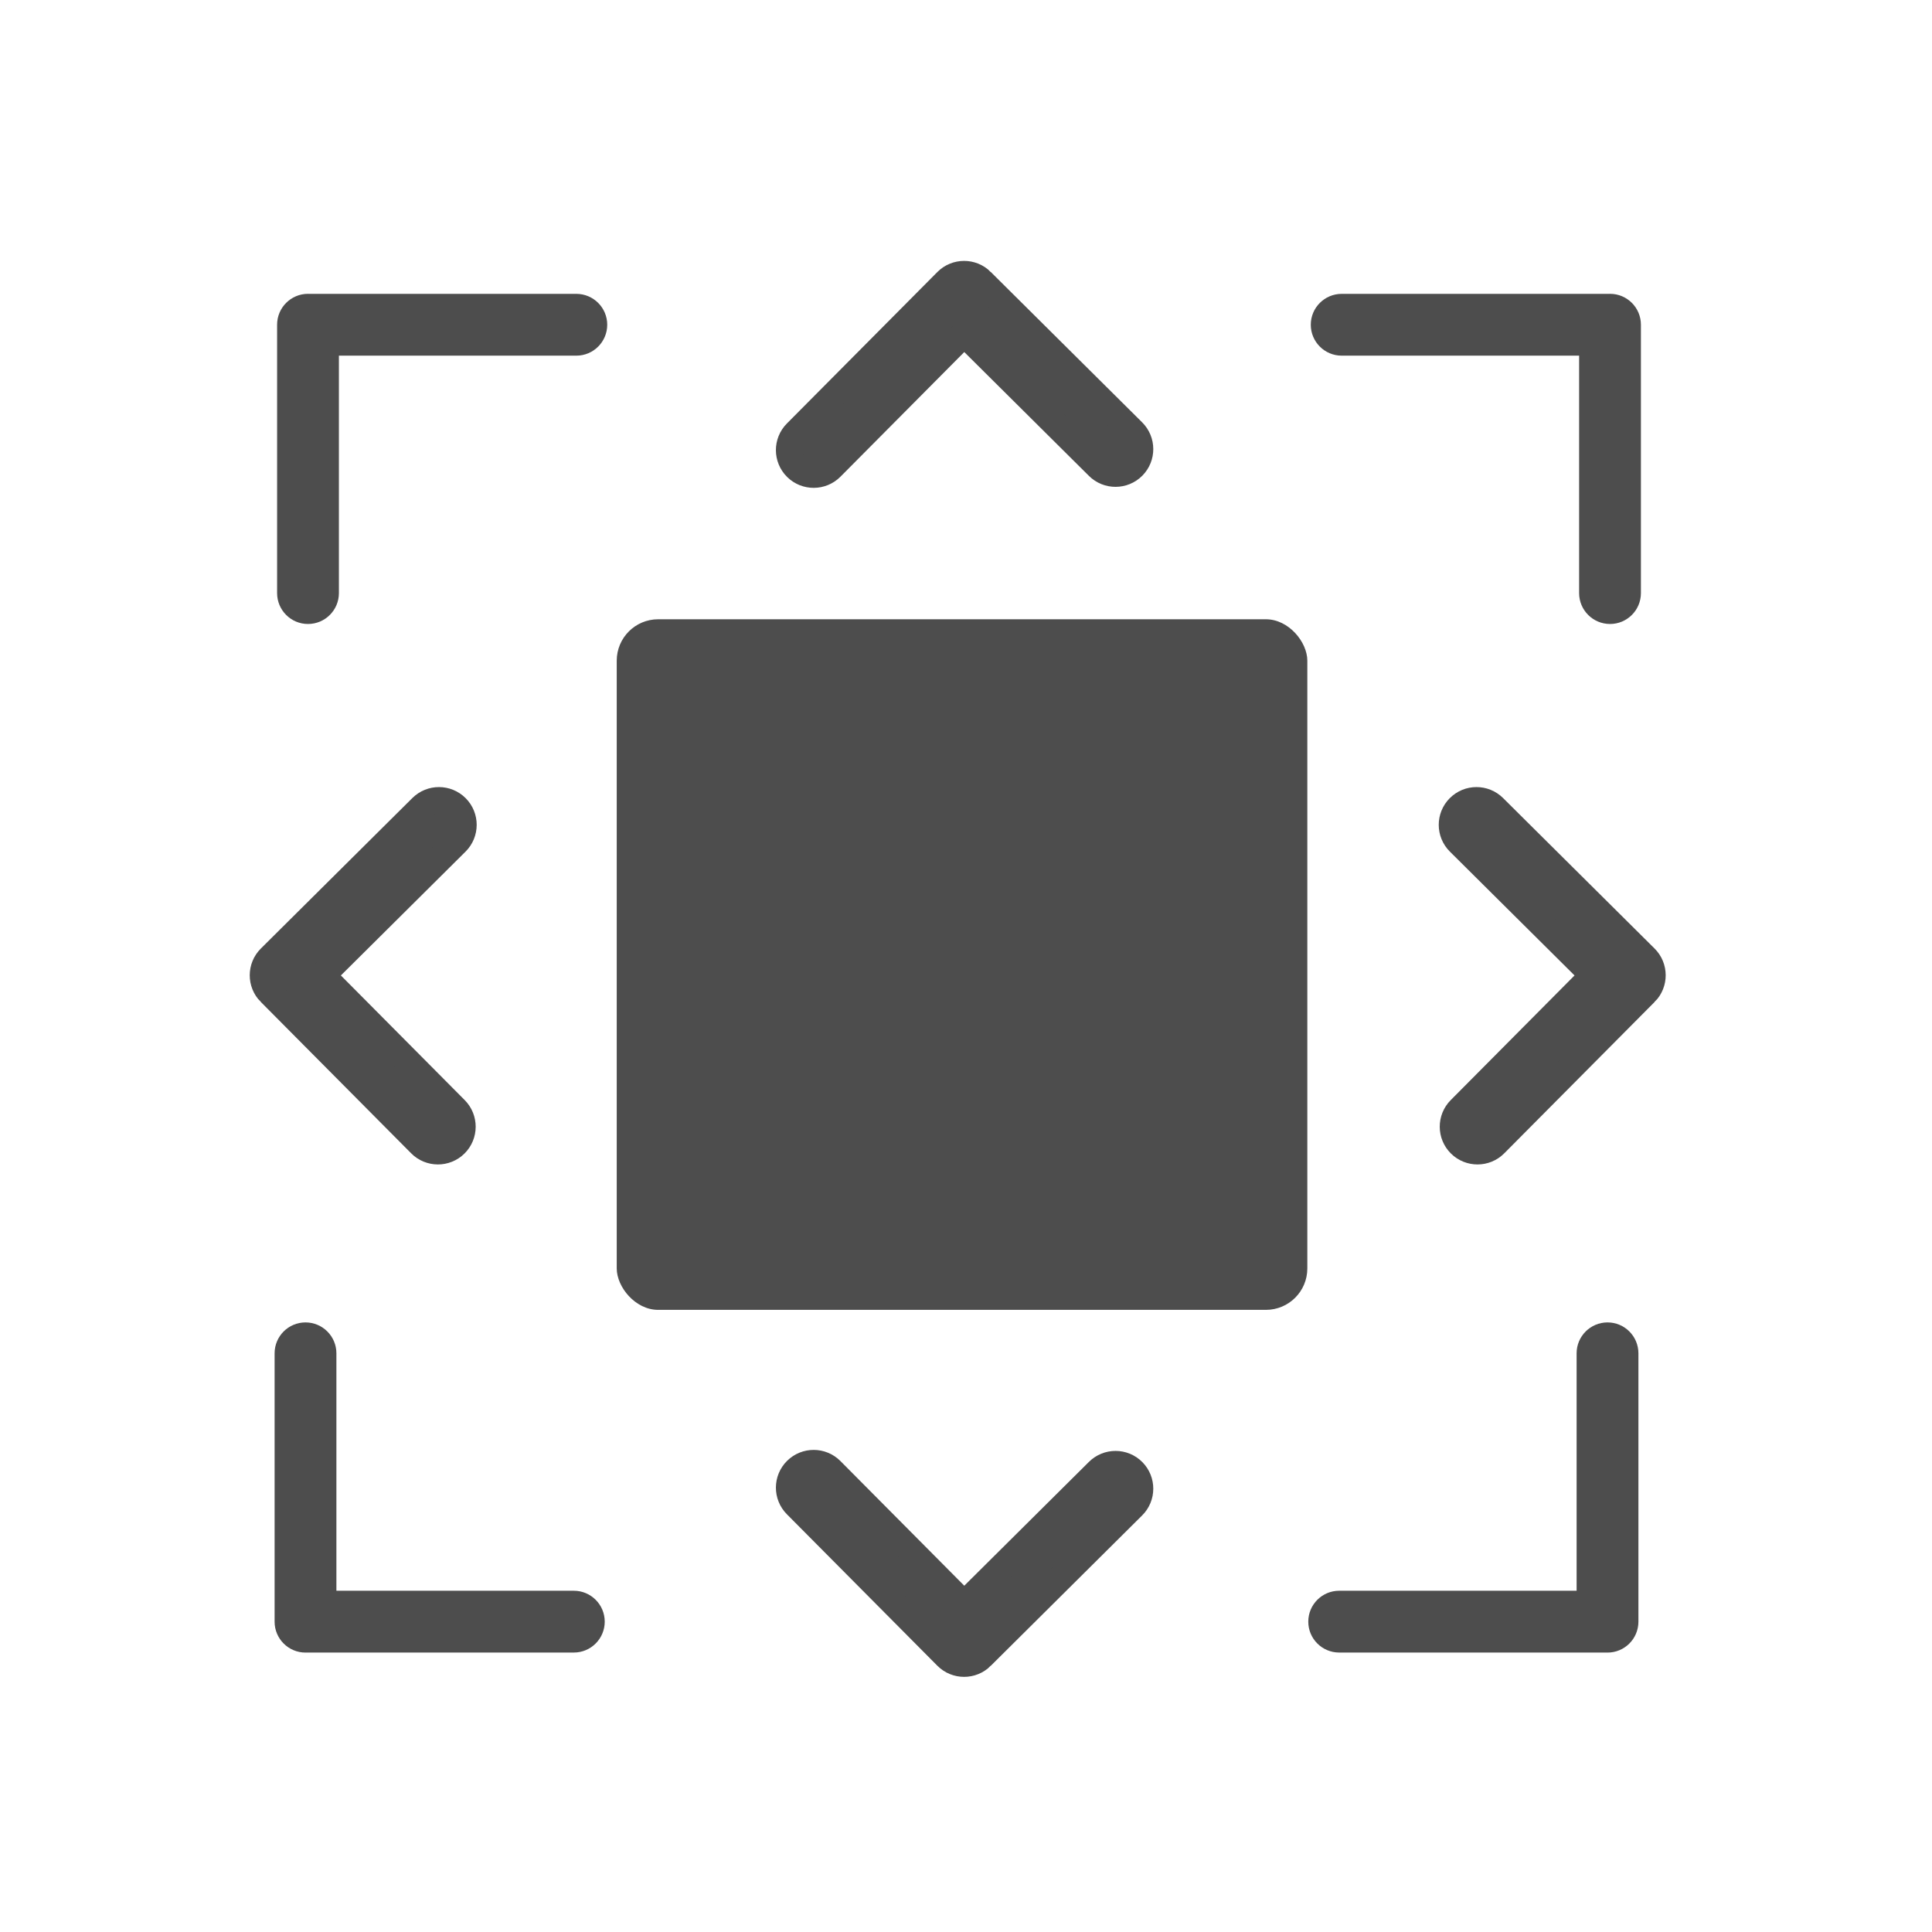 <svg viewBox="0 0 22 22" xmlns="http://www.w3.org/2000/svg" xmlns:xlink="http://www.w3.org/1999/xlink"><defs><path id="a" d="m345.4 248.3-194.3 194.3c-12.36 12.36-32.4 12.36-44.75 0-12.35-12.35-12.35-32.39 0-44.74l171.9-171.9-171.9-171.9c-12.35-12.36-12.35-32.39 0-44.75 12.35-12.36 32.39-12.36 44.75 0l194.3 194.3c6.177 6.18 9.262 14.27 9.262 22.37 0 8.099-3.091 16.2-9.267 22.37z" fill="#4d4d4d" stroke-width="33.89"/><path id="b" d="m345.4 248.3-194.3 194.3c-12.36 12.36-32.4 12.36-44.75 0-12.35-12.35-12.35-32.39 0-44.74l171.9-171.9-171.9-171.9c-12.35-12.36-12.35-32.39 0-44.75 12.35-12.36 32.39-12.36 44.75 0l194.3 194.3c6.177 6.18 9.262 14.27 9.262 22.37 0 8.099-3.091 16.2-9.267 22.37" fill="#4d4d4d"/></defs><g transform="matrix(.983 0 0 .983 -535.2 -730.1)"><rect x="551.6" y="749.9" width="8" height="8" rx=".48" fill="#4d4d4d" fill-rule="evenodd"/><g stroke="#4d4d4d" stroke-width=".3"><use transform="matrix(-3e-5 -.009 .009 -3e-5 553.6 749.1)" xlink:href="#a"/><use transform="matrix(-3e-5 .009 .009 3e-5 553.6 758.8)" xlink:href="#a"/><use transform="matrix(-.009 -3e-5 -3e-5 .009 550.7 752)" xlink:href="#a"/><use transform="matrix(.009 -3e-5 3e-5 .009 560.4 752)" xlink:href="#a"/></g><path transform="matrix(-.008-.008.008-.008 548.8 750.88)" d="m345.4 248.3-194.3 194.3c-12.36 12.36-32.4 12.36-44.75 0-12.35-12.35-12.35-32.39 0-44.74l171.9-171.9-171.9-171.9c-12.35-12.36-12.35-32.39 0-44.75 12.35-12.36 32.39-12.36 44.75 0l194.3 194.3c6.177 6.18 9.262 14.27 9.262 22.37 0 8.099-3.091 16.2-9.267 22.37" fill="#4d4d4d"/><use transform="matrix(.008-.008-.008-.008 562.33 750.88)" xlink:href="#b"/><g transform="matrix(1 0 0 -1 -.029 1508)"><use transform="matrix(-.008-.008.008-.008 548.8 750.88)" xlink:href="#b"/><use transform="matrix(.008-.008-.008-.008 562.33 750.88)" xlink:href="#b"/></g></g></svg>
